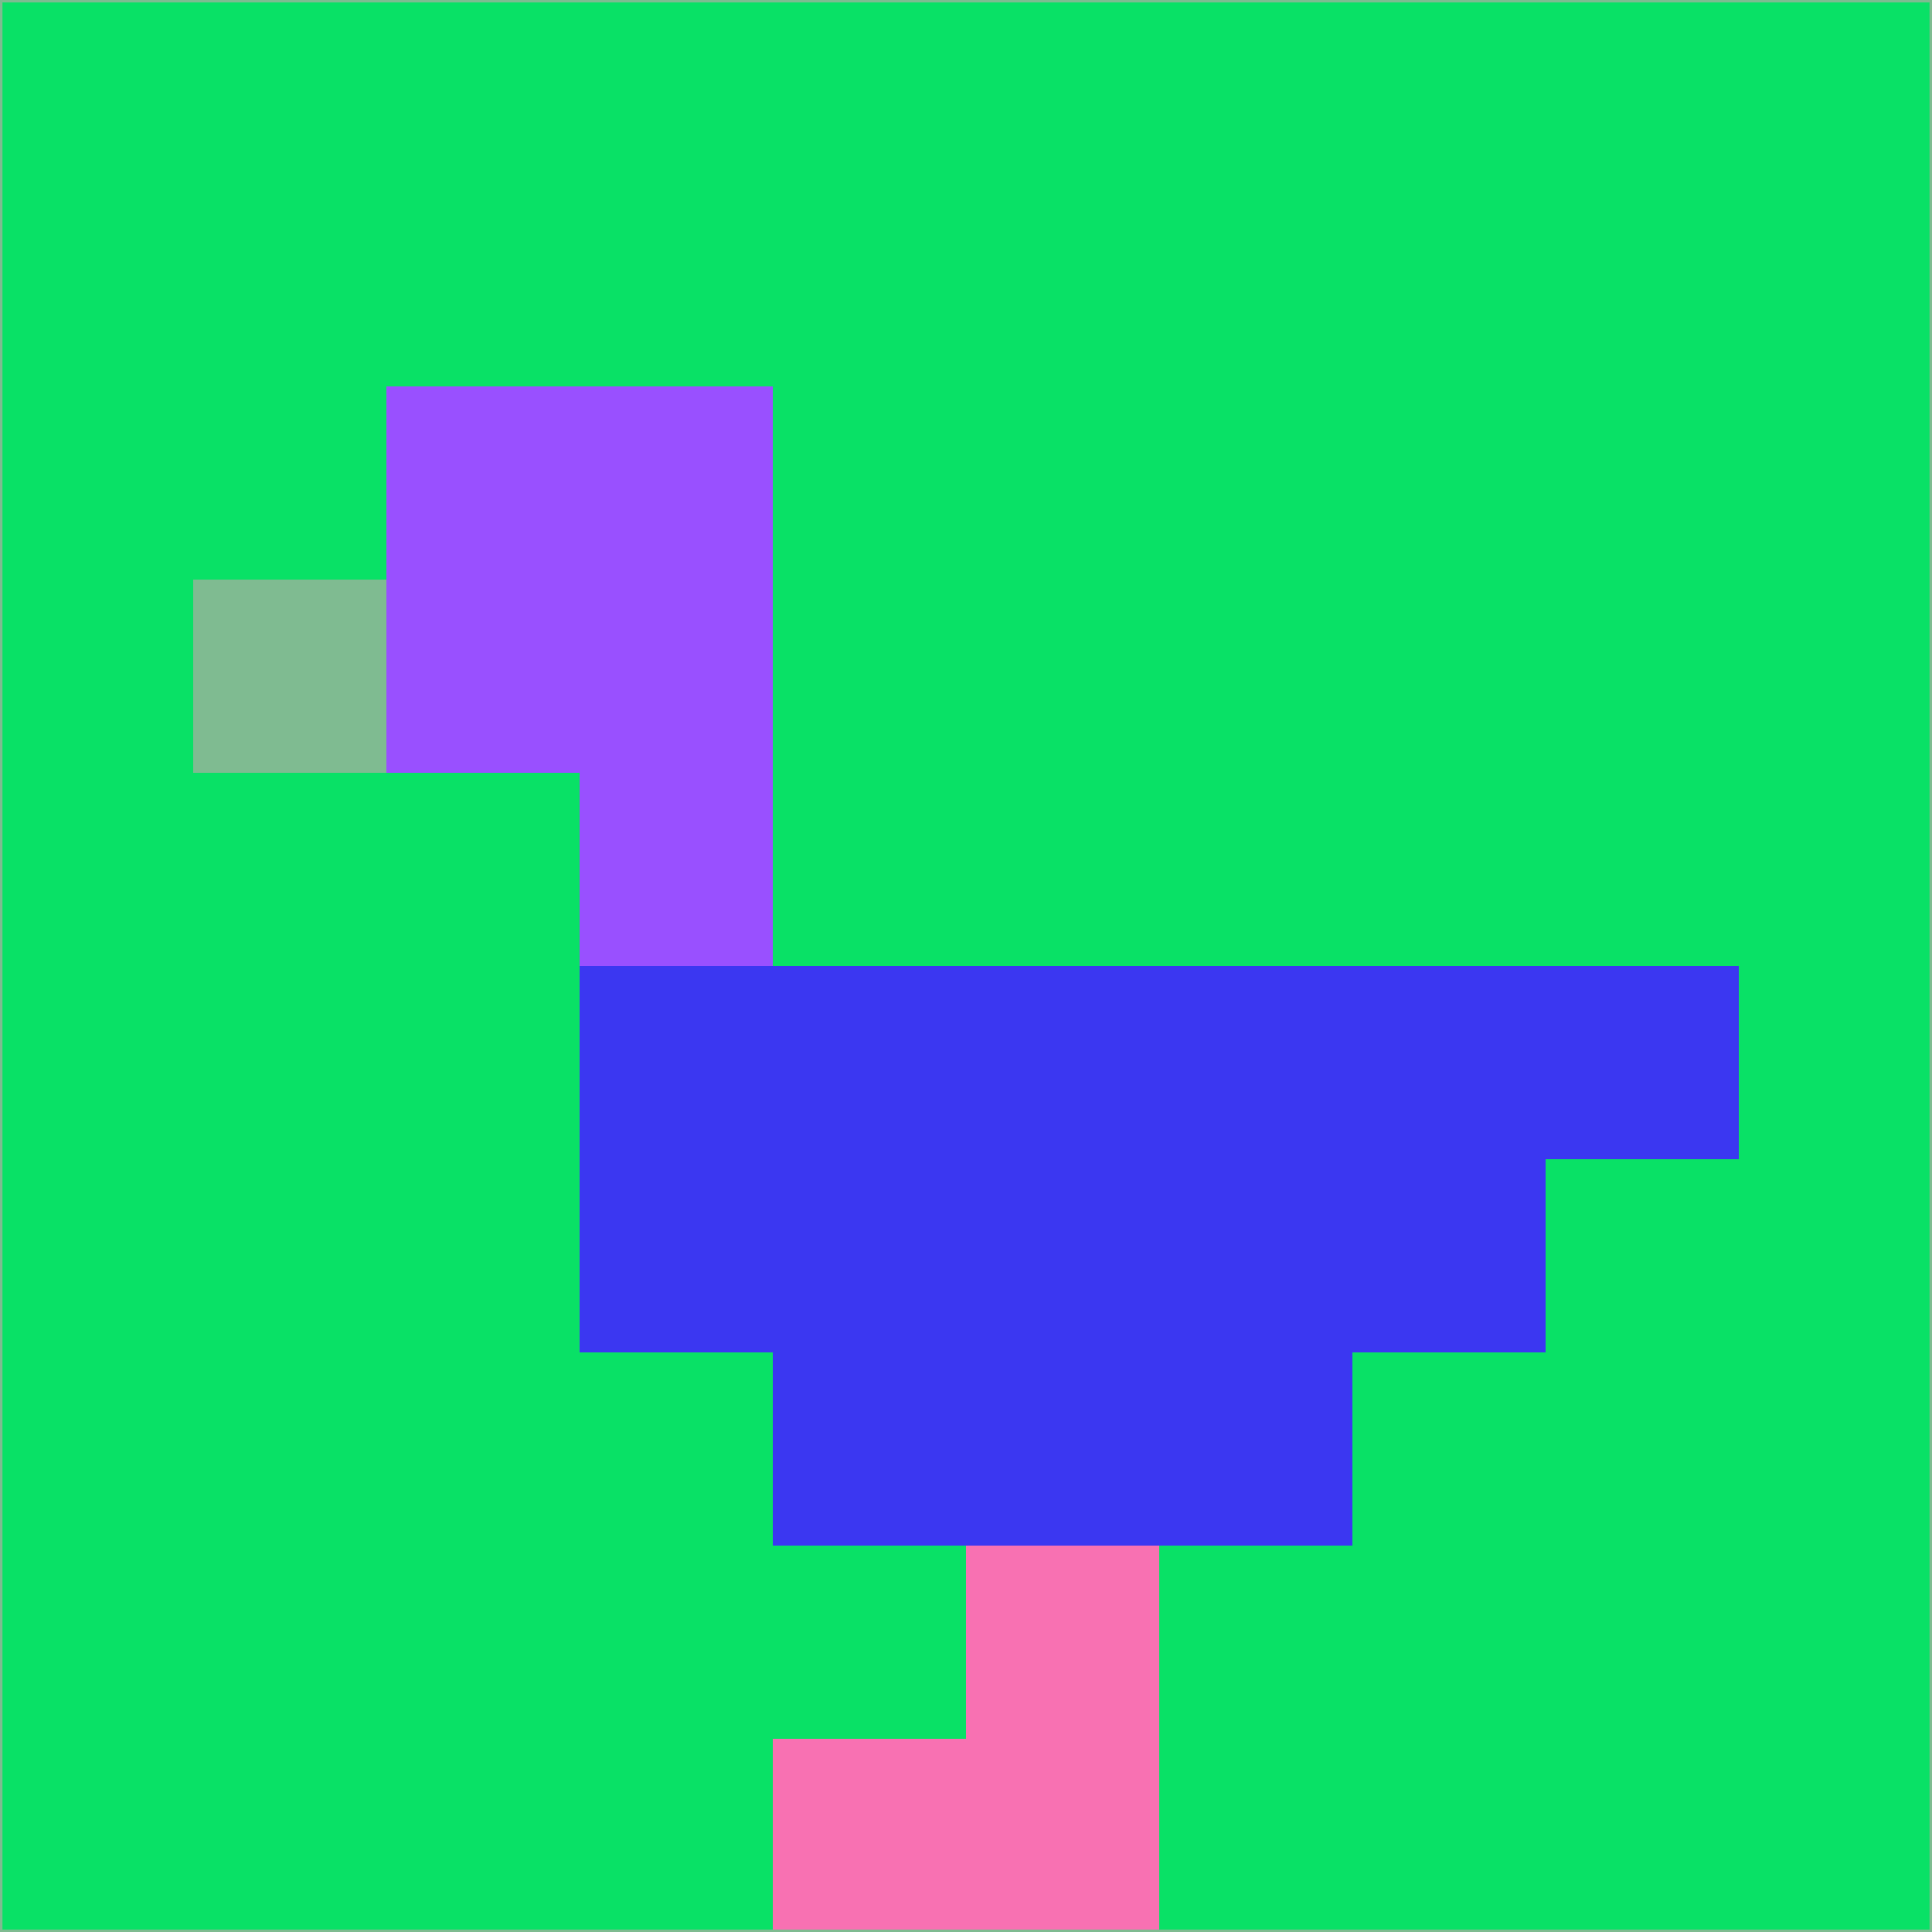 <svg xmlns="http://www.w3.org/2000/svg" version="1.1" width="785" height="785">
  <title>'goose-pfp-694263' by Dmitri Cherniak (Cyberpunk Edition)</title>
  <desc>
    seed=520280
    backgroundColor=#09e166
    padding=20
    innerPadding=0
    timeout=500
    dimension=1
    border=false
    Save=function(){return n.handleSave()}
    frame=12

    Rendered at 2024-09-15T22:37:00.946Z
    Generated in 1ms
    Modified for Cyberpunk theme with new color scheme
  </desc>
  <defs/>
  <rect width="100%" height="100%" fill="#09e166"/>
  <g>
    <g id="0-0">
      <rect x="0" y="0" height="785" width="785" fill="#09e166"/>
      <g>
        <!-- Neon blue -->
        <rect id="0-0-2-2-2-2" x="157" y="157" width="157" height="157" fill="#9950ff"/>
        <rect id="0-0-3-2-1-4" x="235.5" y="157" width="78.5" height="314" fill="#9950ff"/>
        <!-- Electric purple -->
        <rect id="0-0-4-5-5-1" x="314" y="392.5" width="392.5" height="78.5" fill="#3b37f1"/>
        <rect id="0-0-3-5-5-2" x="235.5" y="392.5" width="392.5" height="157" fill="#3b37f1"/>
        <rect id="0-0-4-5-3-3" x="314" y="392.5" width="235.5" height="235.5" fill="#3b37f1"/>
        <!-- Neon pink -->
        <rect id="0-0-1-3-1-1" x="78.5" y="235.5" width="78.5" height="78.5" fill="#7fbb91"/>
        <!-- Cyber yellow -->
        <rect id="0-0-5-8-1-2" x="392.5" y="628" width="78.5" height="157" fill="#f871b2"/>
        <rect id="0-0-4-9-2-1" x="314" y="706.5" width="157" height="78.5" fill="#f871b2"/>
      </g>
      <rect x="0" y="0" stroke="#7fbb91" stroke-width="2" height="785" width="785" fill="none"/>
    </g>
  </g>
  <script xmlns=""/>
</svg>